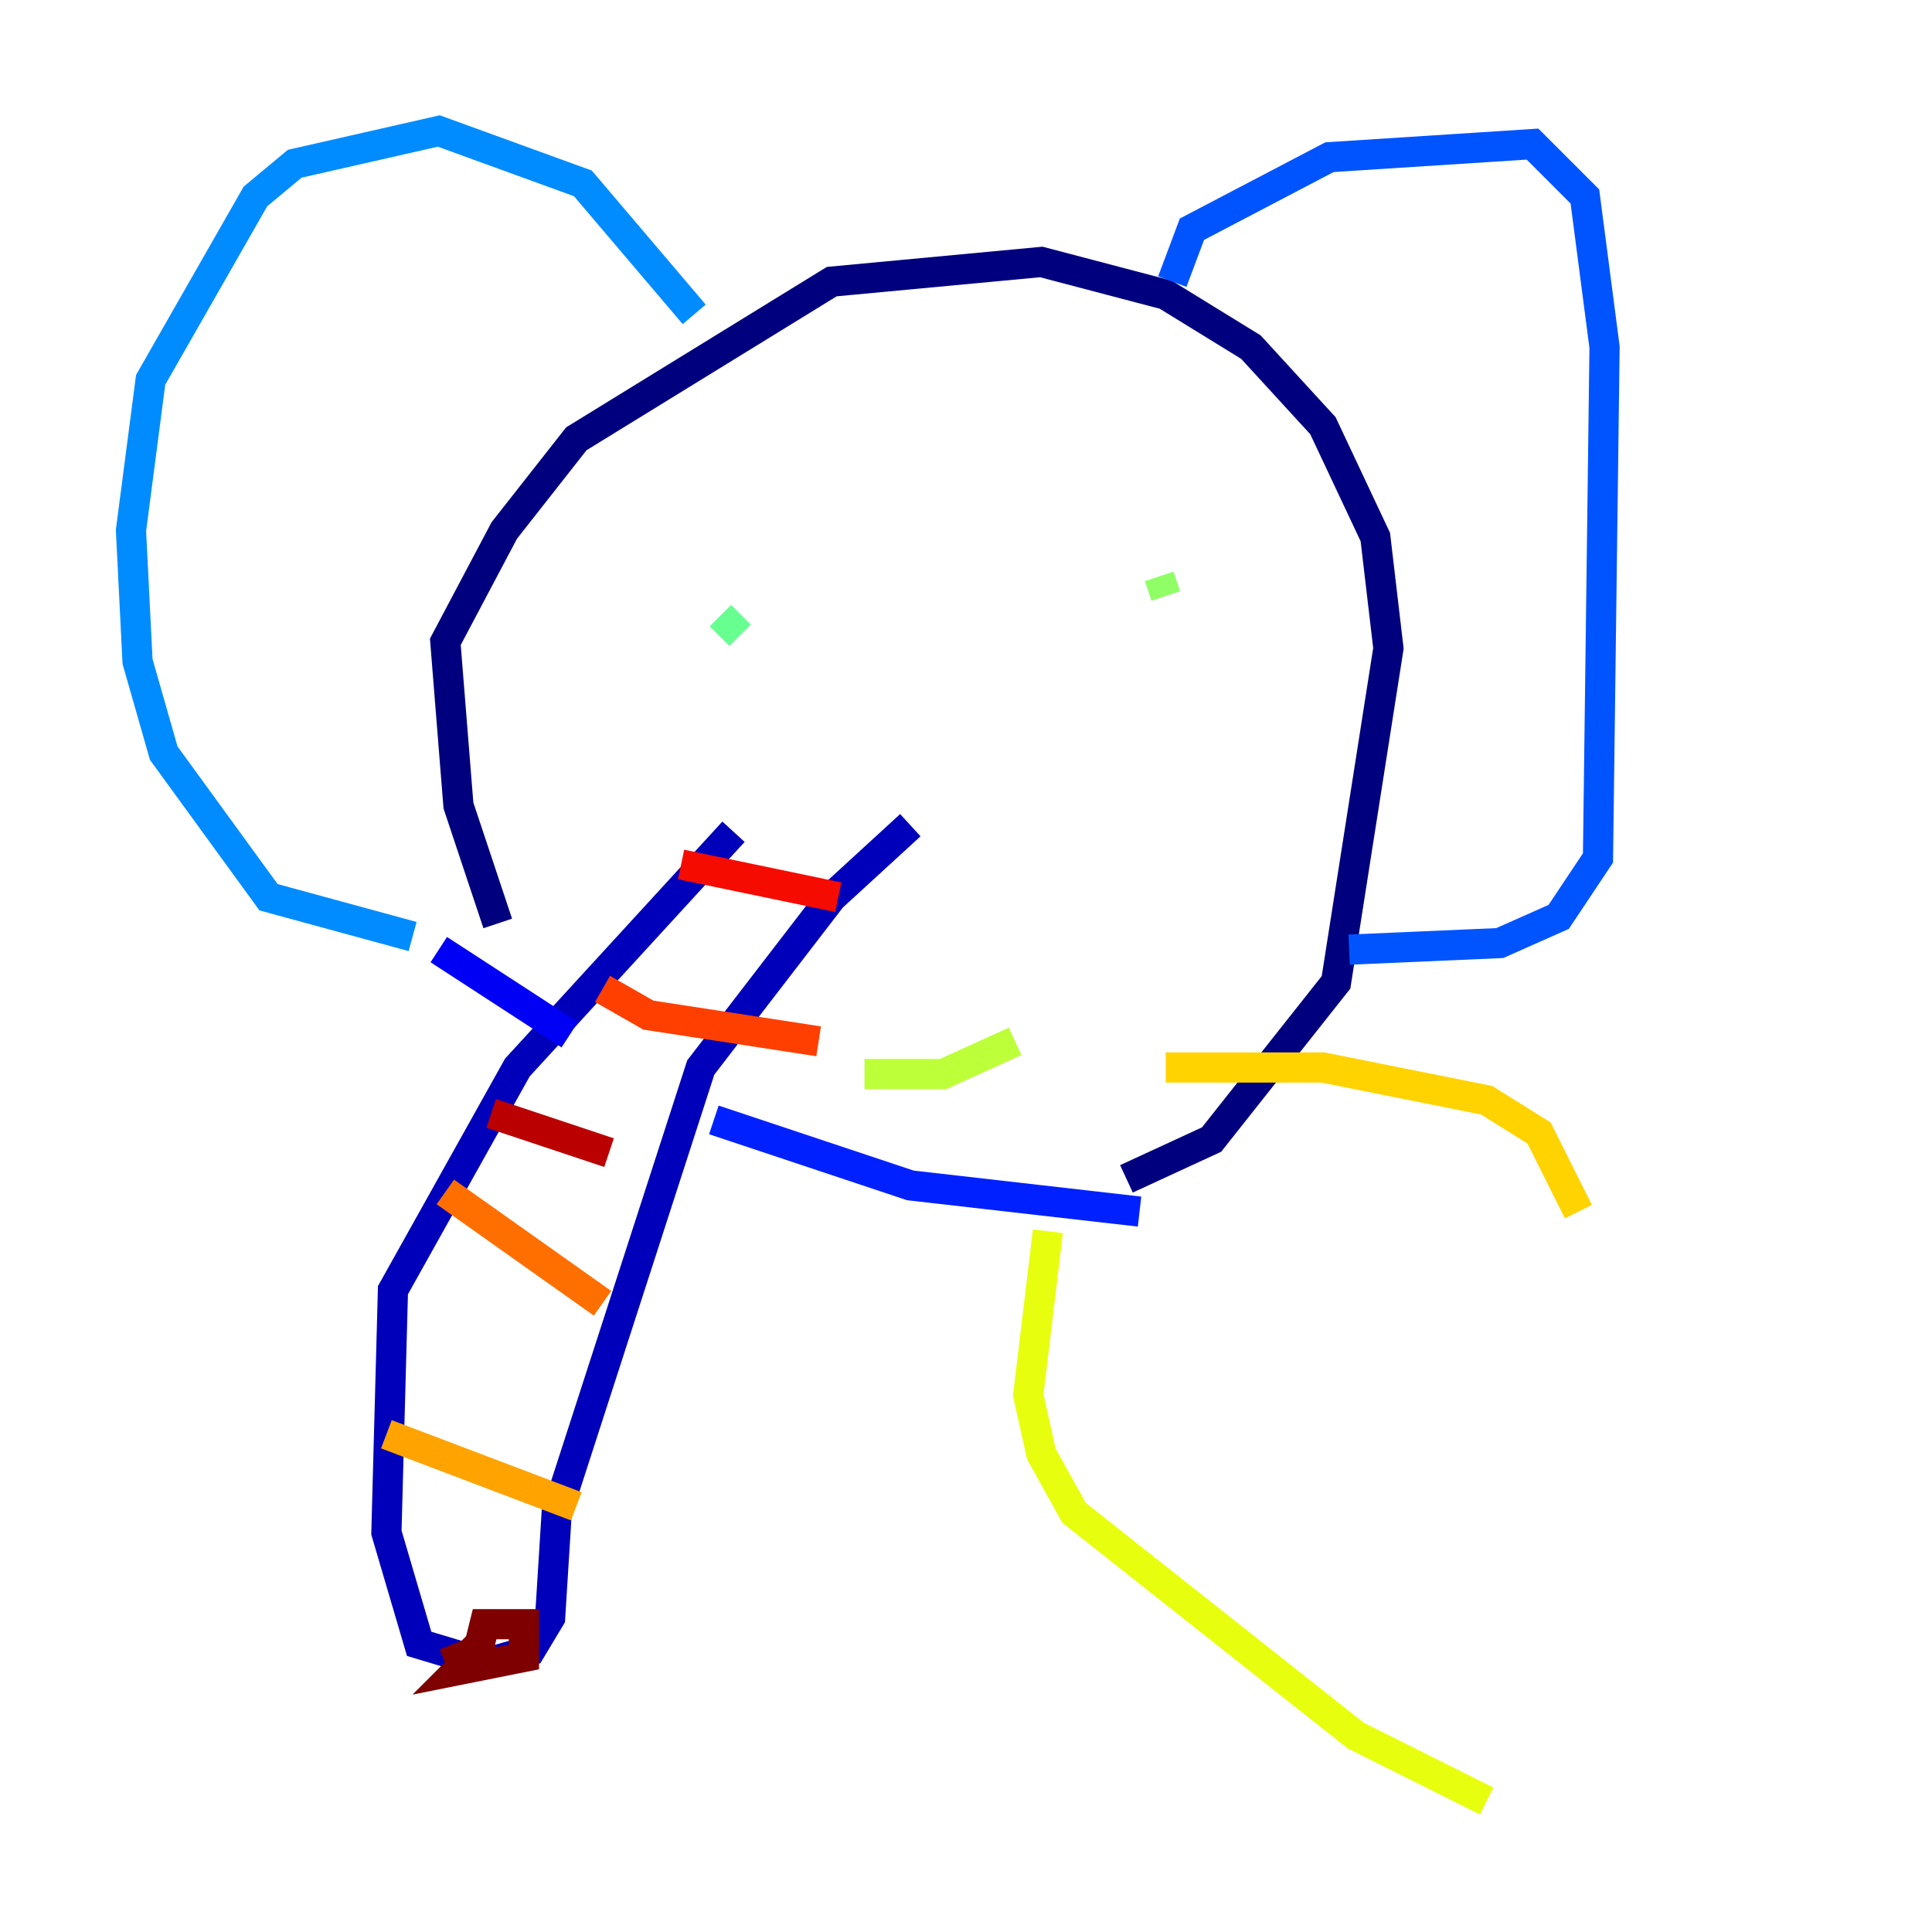 <?xml version="1.0" encoding="utf-8" ?>
<svg baseProfile="tiny" height="128" version="1.2" viewBox="0,0,128,128" width="128" xmlns="http://www.w3.org/2000/svg" xmlns:ev="http://www.w3.org/2001/xml-events" xmlns:xlink="http://www.w3.org/1999/xlink"><defs /><polyline fill="none" points="32.976,61.18 30.373,53.37 29.505,42.522 33.41,35.146 38.183,29.071 55.105,18.658 68.99,17.356 77.234,19.525 82.875,22.997 87.647,28.203 91.119,35.58 91.986,42.956 88.515,65.085 80.271,75.498 74.63,78.102" stroke="#00007f" stroke-width="2" /><polyline fill="none" points="48.597,55.105 34.278,70.725 26.034,85.478 25.6,101.532 27.77,108.909 32.108,110.21 35.146,109.342 36.447,107.173 36.881,100.231 46.427,70.725 55.105,59.444 60.312,54.671" stroke="#0000ba" stroke-width="2" /><polyline fill="none" points="29.071,62.915 37.749,68.556" stroke="#0000f5" stroke-width="2" /><polyline fill="none" points="47.295,74.197 60.312,78.536 75.498,80.271" stroke="#0020ff" stroke-width="2" /><polyline fill="none" points="77.668,18.658 78.969,15.186 88.081,10.414 101.532,9.546 105.003,13.017 106.305,22.997 105.871,56.841 103.268,60.746 99.363,62.481 89.383,62.915" stroke="#0054ff" stroke-width="2" /><polyline fill="none" points="45.993,20.827 38.617,12.149 29.071,8.678 19.525,10.848 16.922,13.017 9.98,25.166 8.678,35.146 9.112,43.824 10.848,49.898 17.79,59.444 27.336,62.047" stroke="#008cff" stroke-width="2" /><polyline fill="none" points="49.464,37.315 49.464,37.315" stroke="#00c0ff" stroke-width="2" /><polyline fill="none" points="78.969,32.976 78.969,32.976" stroke="#0ff8e7" stroke-width="2" /><polyline fill="none" points="49.031,37.749 49.031,37.749" stroke="#39ffbd" stroke-width="2" /><polyline fill="none" points="47.729,40.786 49.031,42.088" stroke="#66ff90" stroke-width="2" /><polyline fill="none" points="76.8,38.183 77.234,39.485" stroke="#90ff66" stroke-width="2" /><polyline fill="none" points="57.275,71.159 62.481,71.159 67.254,68.99" stroke="#bdff39" stroke-width="2" /><polyline fill="none" points="69.424,81.573 68.122,92.42 68.99,96.325 71.159,100.231 89.817,114.983 98.495,119.322" stroke="#e7ff0f" stroke-width="2" /><polyline fill="none" points="77.234,70.725 87.647,70.725 98.495,72.895 101.966,75.064 104.57,80.271" stroke="#ffd300" stroke-width="2" /><polyline fill="none" points="25.6,95.024 38.183,99.797" stroke="#ffa300" stroke-width="2" /><polyline fill="none" points="29.505,78.969 39.919,86.346" stroke="#ff6f00" stroke-width="2" /><polyline fill="none" points="39.919,65.519 42.956,67.254 54.237,68.99" stroke="#ff3f00" stroke-width="2" /><polyline fill="none" points="45.125,57.275 55.539,59.444" stroke="#f50b00" stroke-width="2" /><polyline fill="none" points="32.542,73.763 40.352,76.366" stroke="#ba0000" stroke-width="2" /><polyline fill="none" points="29.505,110.21 31.675,109.342 32.108,107.607 34.712,107.607 34.712,109.776 30.373,110.644 31.675,109.342 30.807,108.475" stroke="#7f0000" stroke-width="2" /></svg>